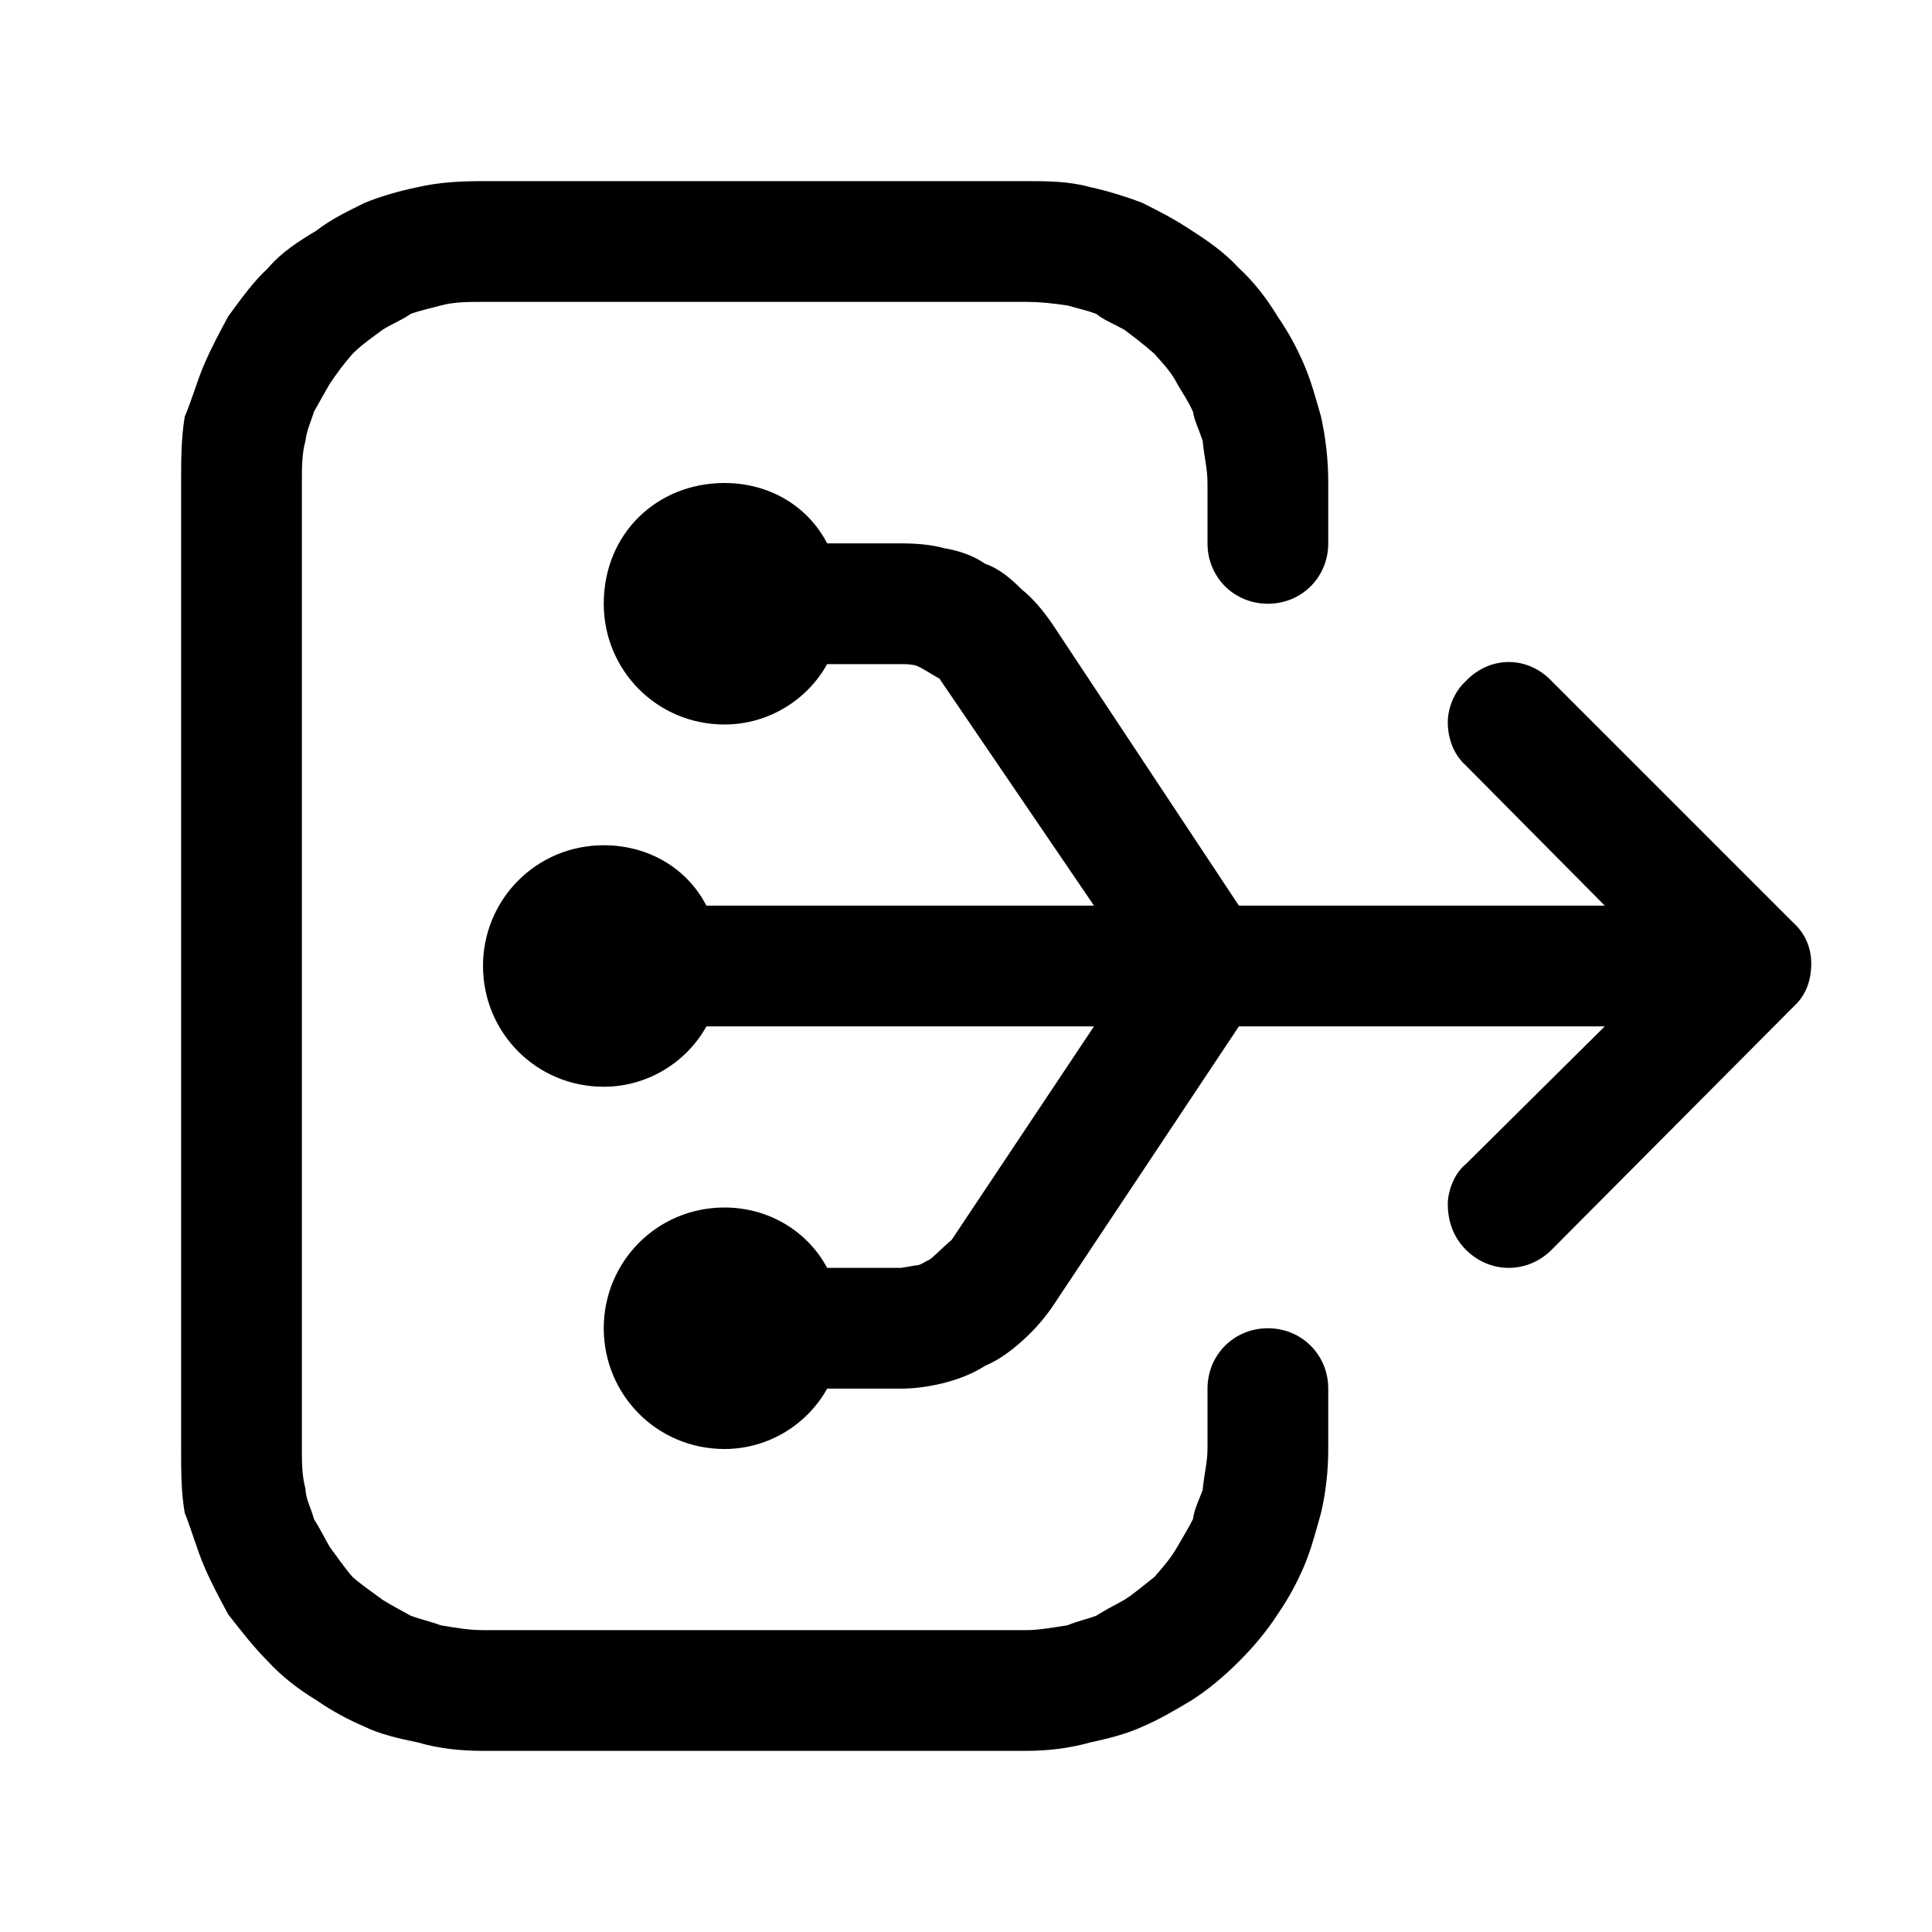 <svg width="16" height="16" viewBox="0 0 16 16" fill="none" xmlns="http://www.w3.org/2000/svg" xmlns:xlink="http://www.w3.org/1999/xlink">
	<desc>
			Created with Pixso.
	</desc>
	<defs>
		<clipPath id="clip225_869">
			<rect id="数据导出-data-export" width="16" height="16" fill="white" fill-opacity="0"/>
		</clipPath>
	</defs>
	<rect id="107.1#导出数据-export-data" width="16" height="16" fill="#FFFFFF" fill-opacity="0"/>
	<g clip-path="url(#clip225_869)">
		<path id="_矢量-217" d="M11 11.5L11 12C11 12.18 10.98 12.36 10.94 12.53C10.9 12.67 10.86 12.83 10.8 12.97C10.74 13.11 10.67 13.24 10.58 13.37C10.49 13.51 10.38 13.64 10.26 13.76C10.14 13.88 10.01 13.99 9.87 14.08C9.72 14.17 9.6 14.24 9.46 14.3C9.33 14.36 9.17 14.4 9.03 14.43C8.85 14.48 8.67 14.5 8.5 14.5L4 14.5C3.81 14.5 3.63 14.48 3.46 14.43C3.31 14.4 3.14 14.36 3.02 14.3C2.88 14.24 2.75 14.17 2.62 14.08C2.47 13.99 2.33 13.88 2.22 13.76C2.1 13.64 2 13.51 1.89 13.37C1.82 13.24 1.75 13.11 1.69 12.97C1.63 12.83 1.59 12.68 1.53 12.53C1.5 12.36 1.5 12.18 1.5 12L1.5 4C1.5 3.81 1.5 3.63 1.53 3.45C1.59 3.31 1.63 3.16 1.69 3.02C1.75 2.88 1.82 2.75 1.89 2.62C2 2.47 2.1 2.33 2.22 2.22C2.33 2.09 2.47 2 2.62 1.91C2.75 1.81 2.88 1.75 3.02 1.68C3.14 1.63 3.31 1.58 3.46 1.55C3.63 1.51 3.81 1.5 4 1.5L8.5 1.5C8.67 1.5 8.85 1.5 9.03 1.55C9.17 1.58 9.33 1.63 9.46 1.68C9.6 1.75 9.72 1.81 9.87 1.91C10.01 2 10.14 2.09 10.26 2.22C10.38 2.33 10.49 2.47 10.58 2.62C10.67 2.75 10.74 2.88 10.8 3.02C10.86 3.16 10.9 3.31 10.94 3.45C10.98 3.63 11 3.81 11 4L11 4.5C11 4.78 10.78 5 10.5 5C10.22 5 10 4.78 10 4.5L10 4C10 3.88 9.97 3.77 9.96 3.65C9.93 3.56 9.89 3.48 9.88 3.41C9.84 3.32 9.79 3.25 9.75 3.18C9.7 3.08 9.63 3.01 9.56 2.93C9.47 2.85 9.39 2.79 9.31 2.73C9.22 2.68 9.14 2.65 9.08 2.6C9 2.57 8.91 2.55 8.84 2.53C8.71 2.51 8.6 2.5 8.5 2.5L4 2.5C3.88 2.5 3.76 2.5 3.65 2.53C3.58 2.55 3.48 2.57 3.4 2.6C3.33 2.65 3.25 2.68 3.17 2.73C3.09 2.79 3 2.85 2.92 2.93C2.85 3.01 2.79 3.09 2.73 3.18C2.69 3.25 2.65 3.32 2.6 3.41C2.58 3.48 2.54 3.56 2.53 3.65C2.5 3.75 2.5 3.88 2.5 4L2.5 12C2.5 12.11 2.5 12.22 2.53 12.33C2.53 12.41 2.58 12.5 2.6 12.58C2.65 12.66 2.69 12.74 2.73 12.81C2.79 12.89 2.85 12.98 2.92 13.06C3 13.13 3.09 13.19 3.17 13.25C3.25 13.3 3.33 13.34 3.4 13.38C3.48 13.41 3.57 13.43 3.65 13.46C3.77 13.48 3.88 13.5 4 13.5L8.5 13.5C8.6 13.5 8.71 13.48 8.84 13.46C8.91 13.43 9 13.41 9.08 13.38C9.14 13.34 9.22 13.3 9.31 13.25C9.39 13.2 9.47 13.13 9.56 13.06C9.63 12.98 9.7 12.9 9.75 12.81C9.79 12.74 9.84 12.66 9.88 12.58C9.89 12.5 9.93 12.42 9.96 12.34C9.97 12.22 10 12.11 10 12L10 11.5C10 11.22 10.22 11 10.5 11C10.78 11 11 11.22 11 11.5ZM5 5C5 4.42 5.44 4 6 4C6.37 4 6.69 4.19 6.85 4.5L7.46 4.5C7.59 4.5 7.71 4.51 7.82 4.54C7.94 4.56 8.06 4.6 8.16 4.67C8.28 4.71 8.38 4.8 8.46 4.88C8.56 4.96 8.64 5.06 8.71 5.16L10.26 7.5L13.29 7.5L12.14 6.34C12.04 6.25 11.99 6.12 11.99 5.98C11.99 5.87 12.04 5.73 12.14 5.64C12.34 5.43 12.65 5.43 12.85 5.64L14.85 7.64C14.95 7.73 15 7.85 15 7.98C15 8.13 14.95 8.25 14.85 8.34L12.85 10.35C12.65 10.55 12.34 10.55 12.14 10.35C12.04 10.25 11.99 10.12 11.99 9.97C11.99 9.87 12.04 9.72 12.14 9.64L13.29 8.5L10.26 8.5L8.71 10.83C8.64 10.93 8.56 11.02 8.46 11.11C8.38 11.18 8.28 11.26 8.16 11.31C8.05 11.38 7.94 11.42 7.83 11.45C7.71 11.48 7.59 11.5 7.46 11.5L6.85 11.5C6.69 11.79 6.37 12 6 12C5.44 12 5 11.55 5 11C5 10.45 5.44 10 6 10C6.37 10 6.69 10.2 6.85 10.5L7.46 10.5C7.46 10.5 7.53 10.49 7.58 10.48C7.62 10.48 7.64 10.46 7.7 10.43C7.72 10.42 7.84 10.3 7.88 10.27L9.06 8.5L5.85 8.5C5.69 8.79 5.37 9 5 9C4.44 9 4 8.55 4 8C4 7.45 4.44 7 5 7C5.37 7 5.69 7.19 5.85 7.5L9.06 7.5L7.78 5.62C7.74 5.6 7.62 5.52 7.58 5.51C7.53 5.5 7.5 5.5 7.46 5.5L6.85 5.5C6.69 5.79 6.37 6 6 6C5.44 6 5 5.55 5 5Z" fill="currentColor" fill-opacity="1" fill-rule="evenodd"/>
	</g>
</svg>
